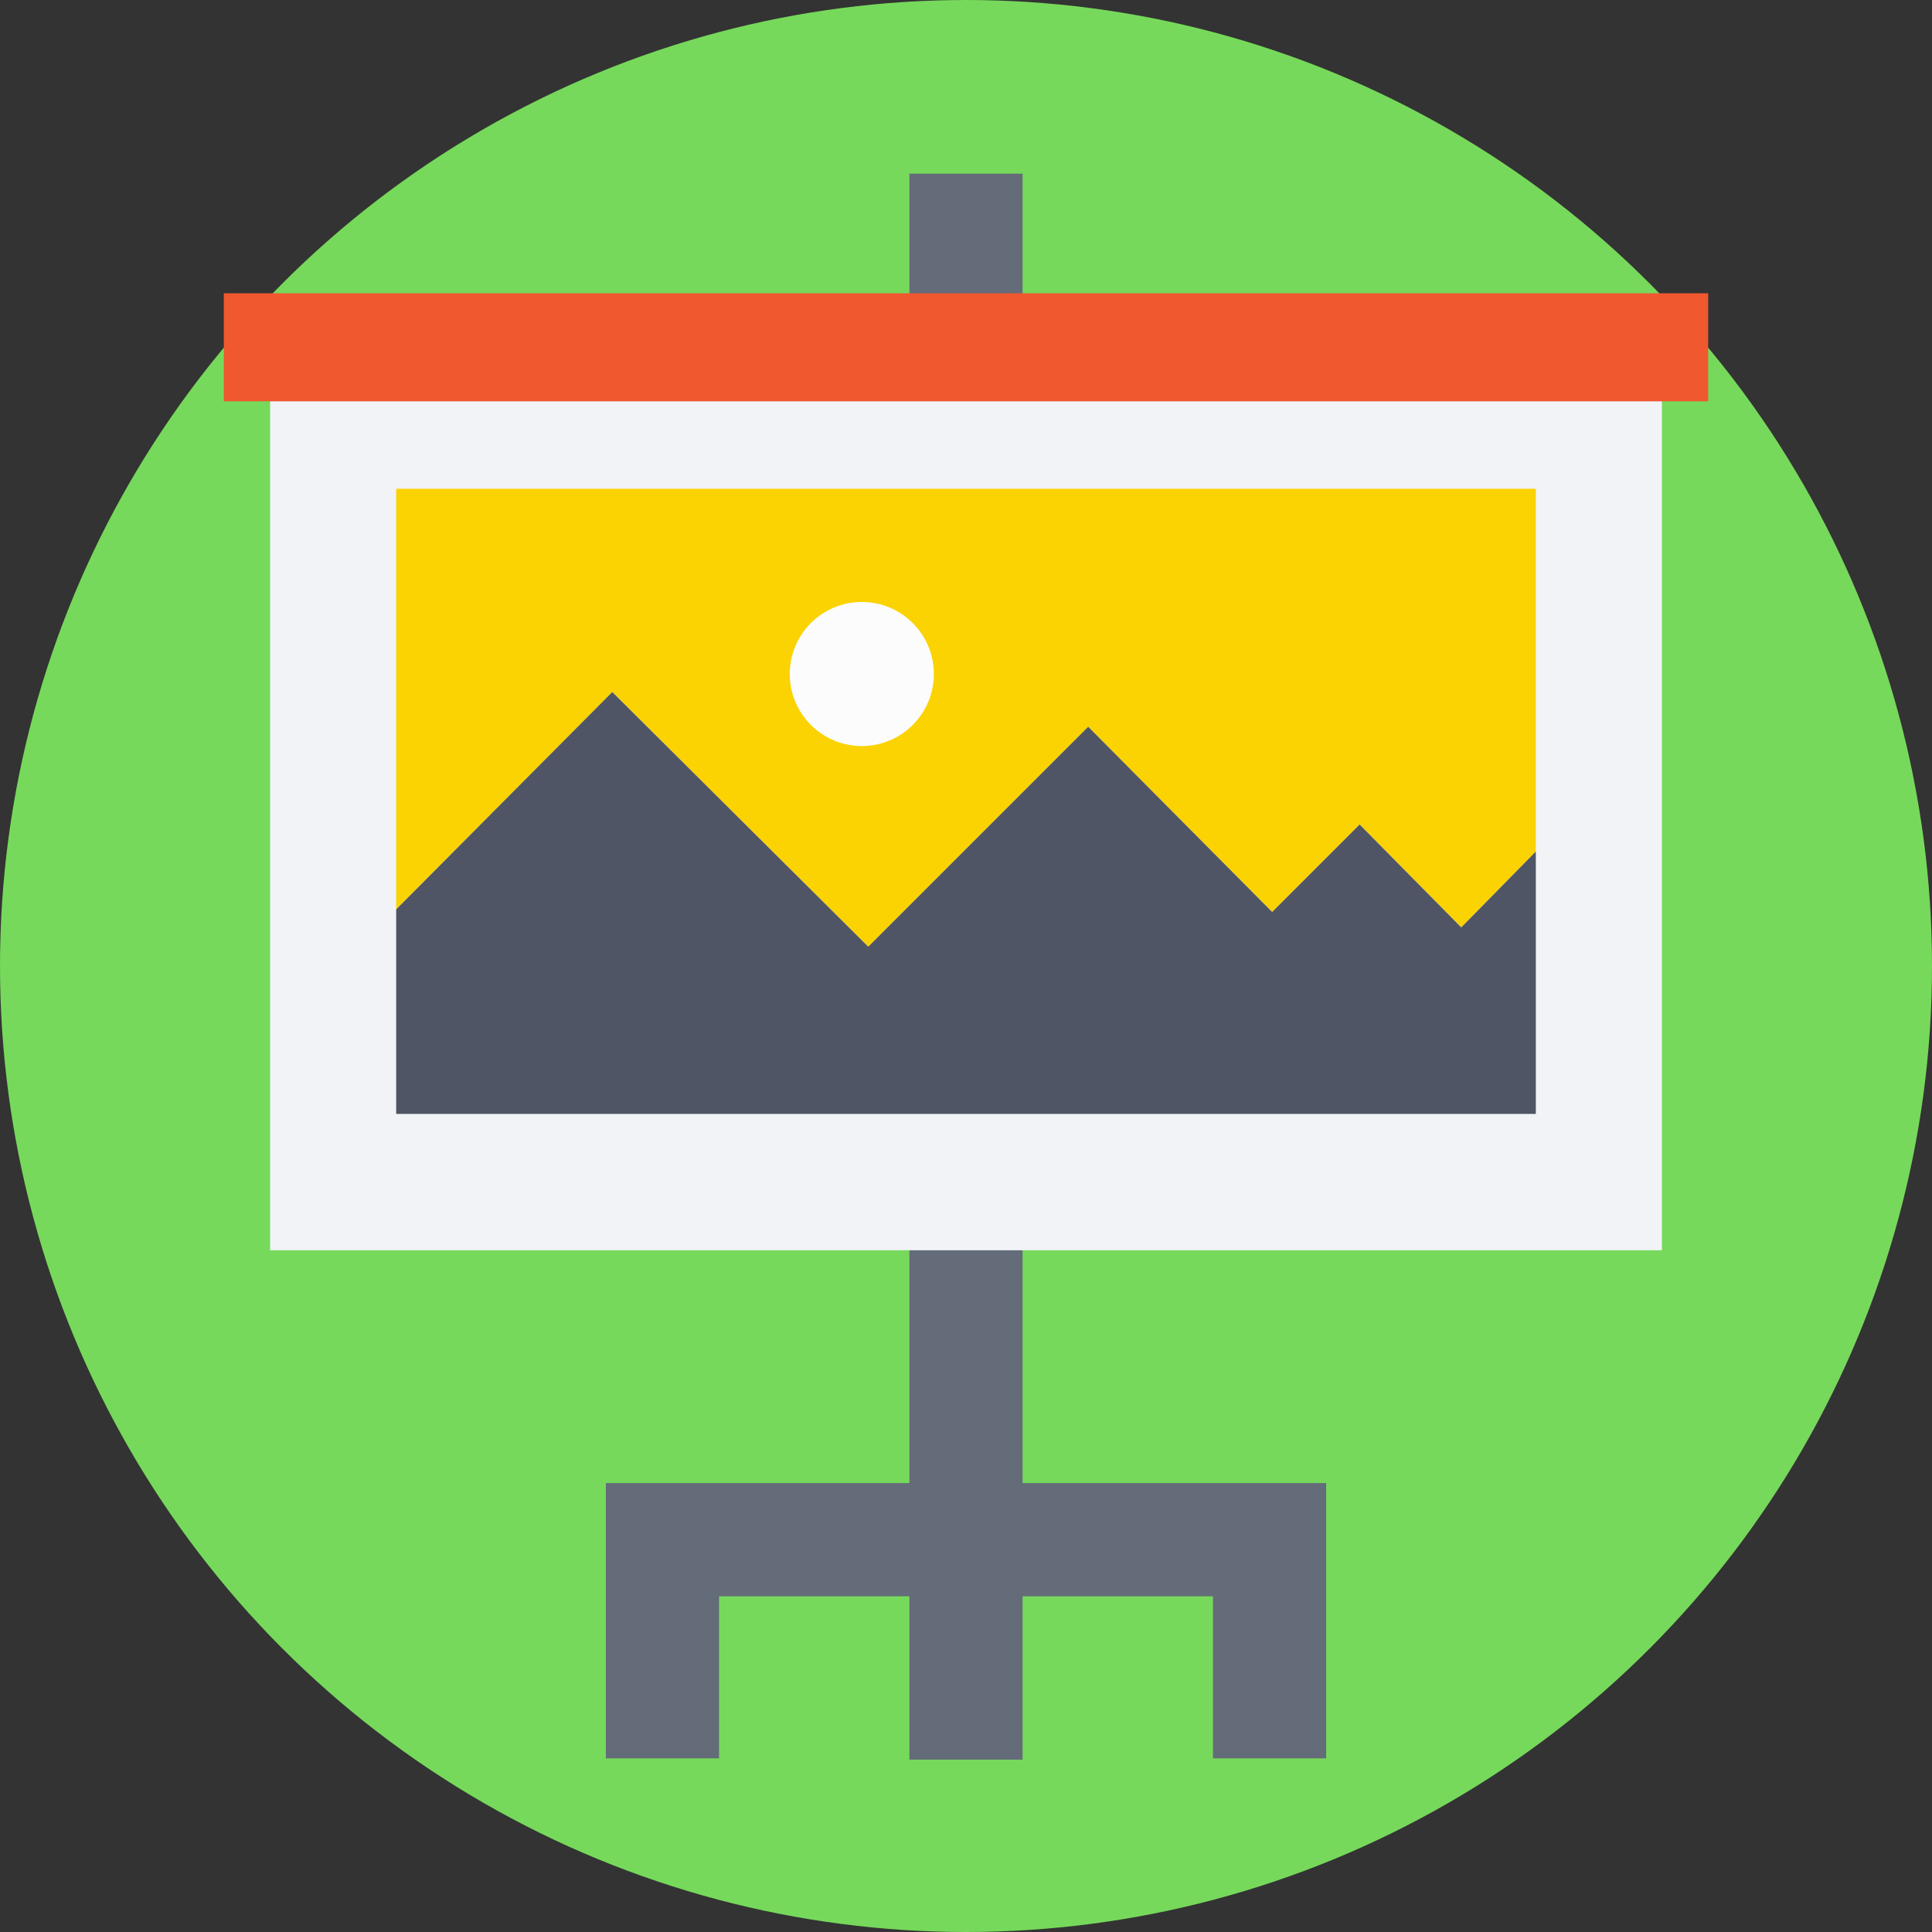 <?xml version="1.0" encoding="iso-8859-1"?>
<!-- Generator: Adobe Illustrator 19.0.0, SVG Export Plug-In . SVG Version: 6.00 Build 0)  -->
<svg version="1.1" id="Layer_1" xmlns="http://www.w3.org/2000/svg" xmlns:xlink="http://www.w3.org/1999/xlink" x="0px" y="0px"
	 viewBox="0 0 509.287 509.287" style="enable-background:new 0 0 509.287 509.287;" xml:space="preserve">
<rect x="0" y="0" width="509.287" height="509.287" fill="#333333" stroke="none"/>
<circle style="fill:#76D95B;" cx="254.644" cy="254.644" r="254.644"/>
<rect x="239.724" y="45.775" style="fill:#646B79;" width="29.838" height="418.077"/>
<rect x="71.205" y="93.245" style="fill:#F1F3F7;" width="366.877" height="236.334"/>
<rect x="58.999" y="77.309" style="fill:#F0582F;" width="391.29" height="28.482"/>
<polygon style="fill:#646B79;" points="349.584,463.513 319.746,463.513 319.746,420.789 189.542,420.789 189.542,463.513 
	159.703,463.513 159.703,390.951 349.584,390.951 "/>
<polygon style="fill:#FBD303;" points="228.874,249.558 286.856,191.576 335.343,240.403 358.4,217.346 385.187,244.472 
	404.853,224.466 404.853,128.848 104.434,128.848 104.434,239.724 161.399,182.421 "/>
<polygon style="fill:#4F5565;" points="385.187,244.472 358.4,217.346 335.343,240.403 286.856,191.576 228.874,249.558 
	161.399,182.421 104.434,239.724 104.434,293.637 404.853,293.637 404.853,224.466 "/>
<circle style="fill:#FCFCFD;" cx="227.179" cy="177.674" r="18.988"/>
<g>
</g>
<g>
</g>
<g>
</g>
<g>
</g>
<g>
</g>
<g>
</g>
<g>
</g>
<g>
</g>
<g>
</g>
<g>
</g>
<g>
</g>
<g>
</g>
<g>
</g>
<g>
</g>
<g>
</g>
</svg>
